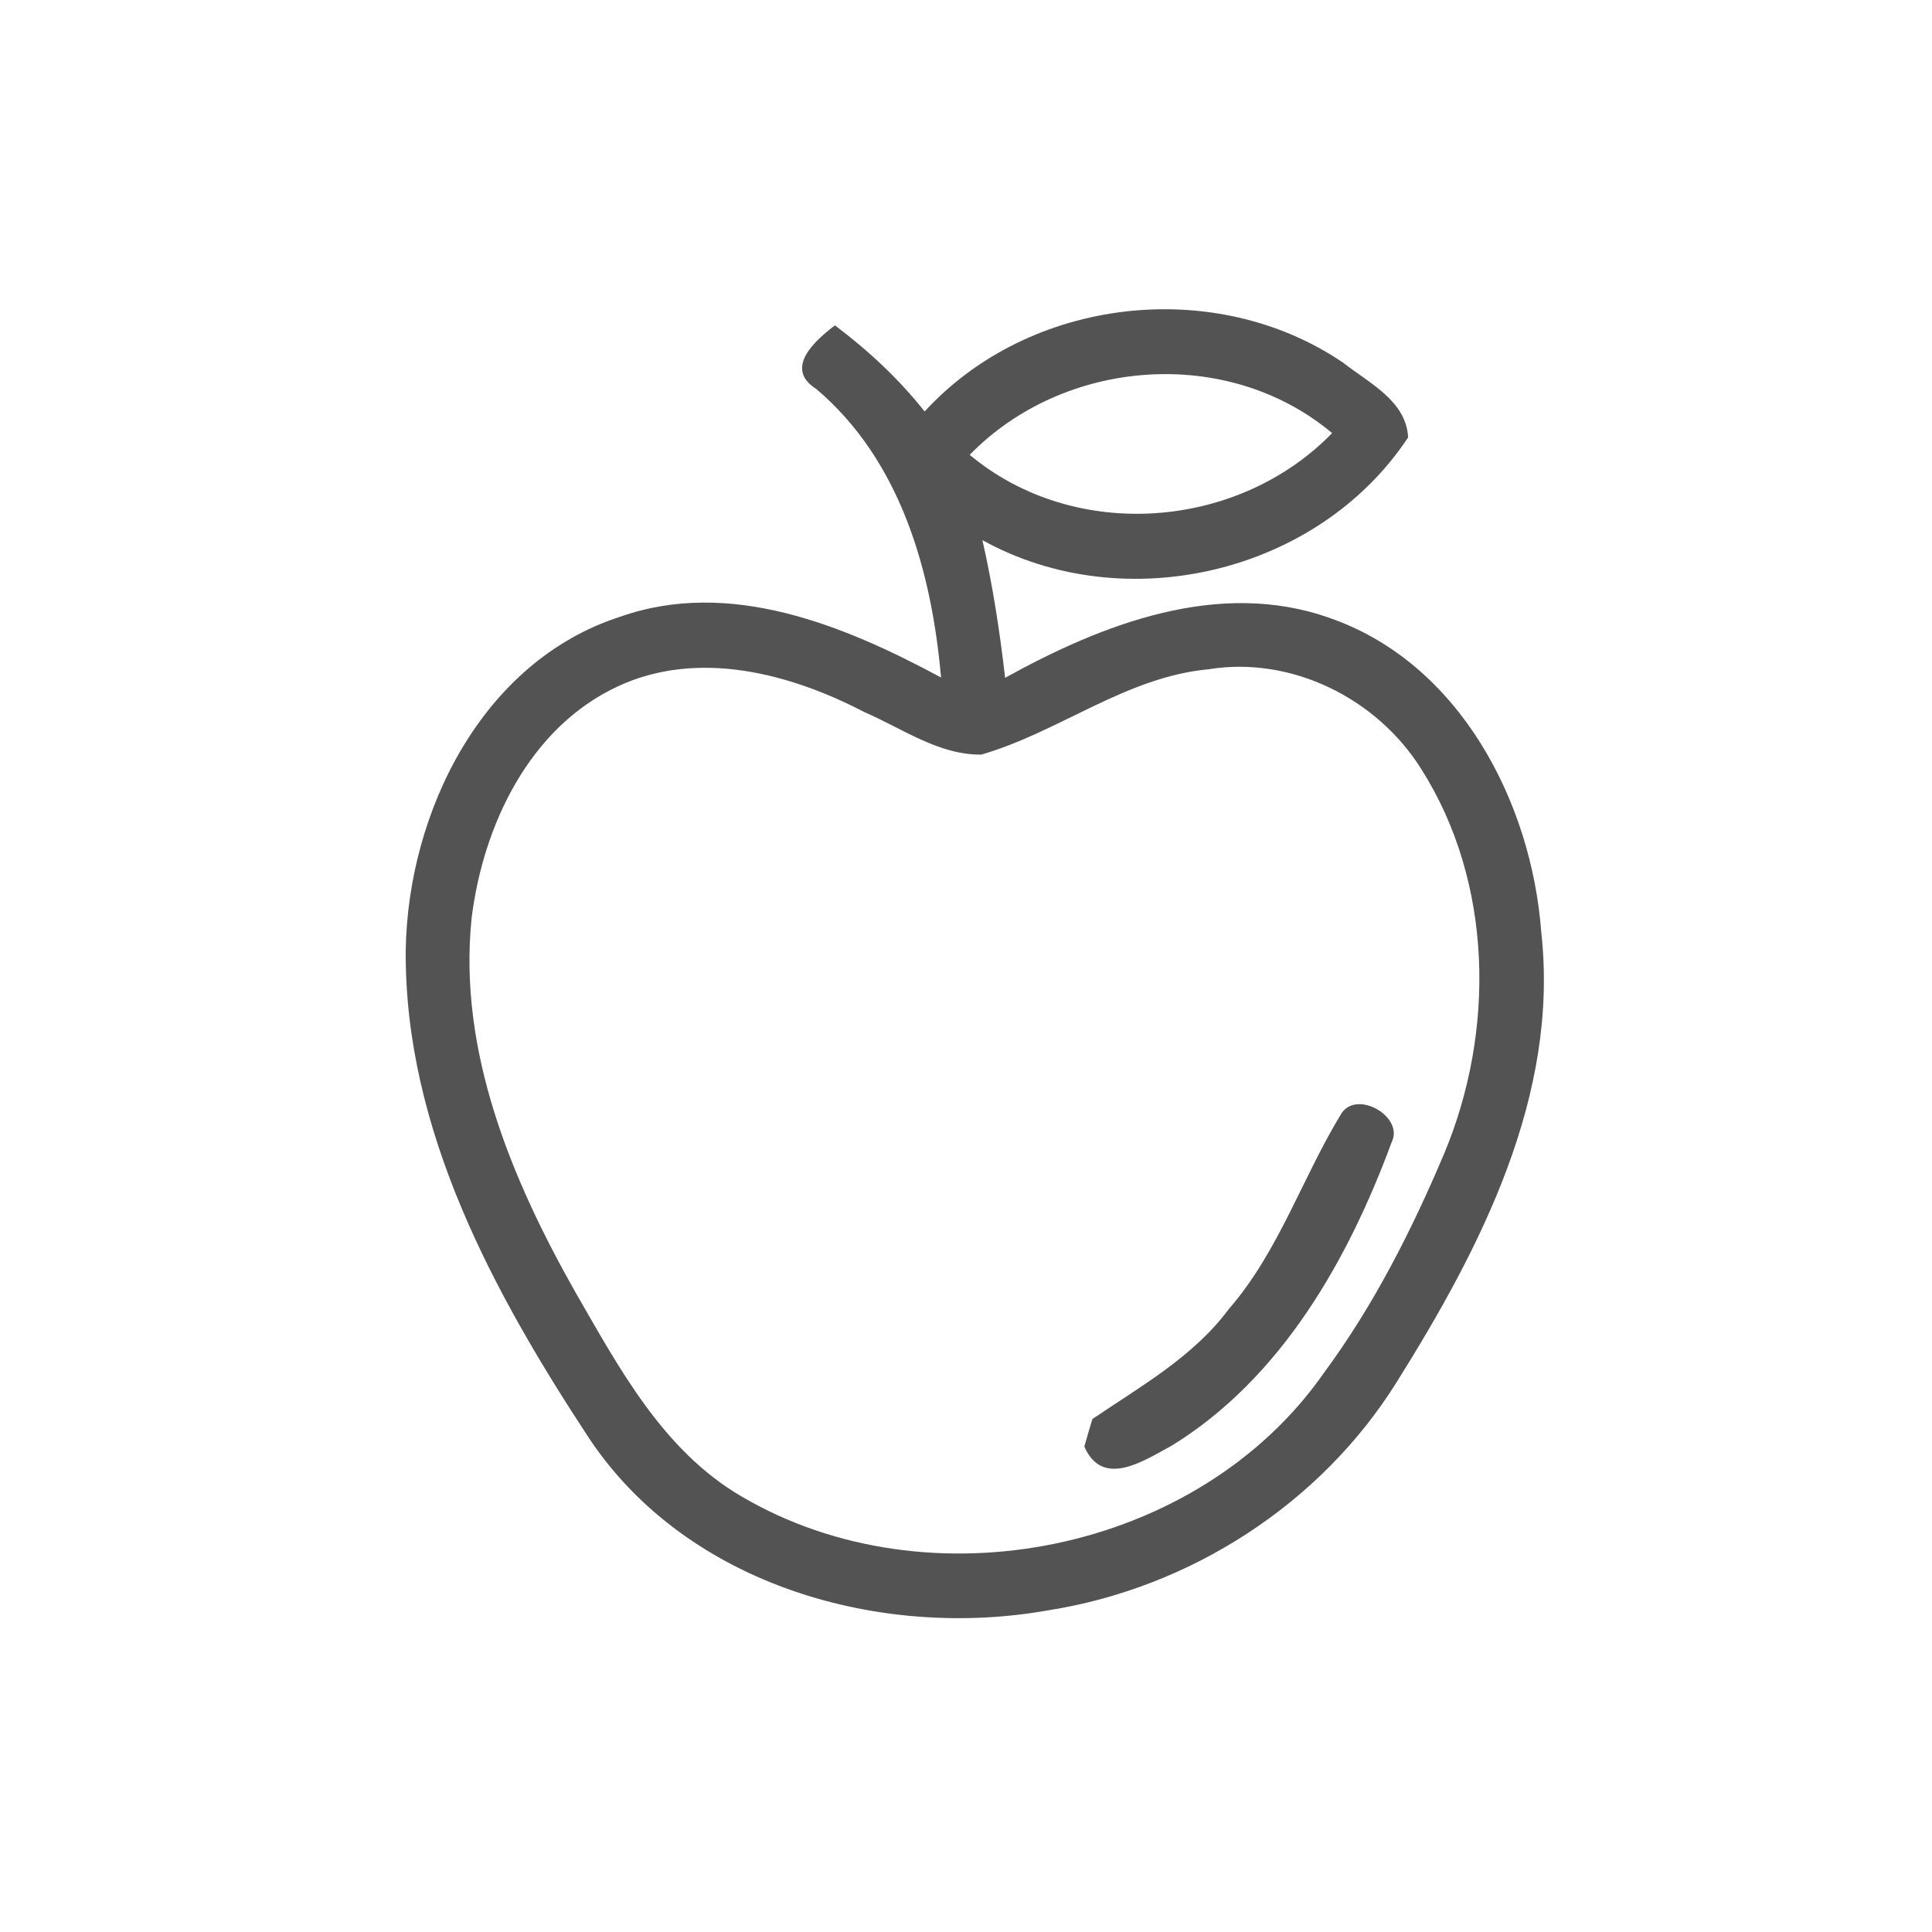 <svg id="vector" xmlns="http://www.w3.org/2000/svg" width="44" height="44" viewBox="0 0 120 120"><path fill="#535354" d="M57.43 25.56C63.94 18.45 75.47 17.12 83.43 22.53C85.01 23.78 87.35 24.89 87.46 27.17C81.87 35.62 69.87 38.45 61.02 33.55C61.66 36.37 62.10 39.23 62.43 42.10C68.47 38.76 75.69 35.94 82.58 38.38C90.64 41.17 95.13 49.80 95.73 57.90C96.86 68.04 91.97 77.51 86.76 85.83C82.03 93.42 73.92 98.63 65.11 100.02C54.71 101.87 42.73 98.48 36.64 89.41C30.67 80.34 25.11 70.15 25.20 58.99C25.35 50.44 29.93 41.08 38.51 38.31C45.34 35.90 52.45 38.85 58.45 42.08C57.87 35.48 55.94 28.60 50.70 24.16C48.67 22.88 50.62 21.15 51.86 20.21C53.92 21.76 55.83 23.53 57.43 25.56M60.23 28.25C66.74 33.69 76.88 32.93 82.74 26.90C76.24 21.45 66.10 22.23 60.23 28.25M38.40 42.62C32.88 45.17 30.00 51.27 29.29 57.05C28.45 65.29 31.77 73.25 35.75 80.28C38.46 84.98 41.18 90.09 46.03 92.93C57.68 99.81 74.45 96.44 82.24 85.26C85.31 81.10 87.67 76.45 89.68 71.70C92.88 64.09 92.76 54.81 88.26 47.74C85.51 43.37 80.21 40.73 75.06 41.57C69.92 42.05 65.79 45.47 60.95 46.87C58.31 46.90 56.03 45.24 53.69 44.23C49.06 41.82 43.37 40.32 38.40 42.62Z" id="path_0"/><path fill="#535354" d="M83.33 69.14C84.31 67.68 87.22 69.37 86.44 70.94C83.74 78.25 79.59 85.60 72.78 89.79C71.08 90.70 68.50 92.48 67.35 89.85C67.47 89.42 67.72 88.56 67.85 88.14C70.85 86.10 74.12 84.28 76.33 81.30C79.44 77.72 80.89 73.12 83.33 69.14Z" id="path_1"/></svg>